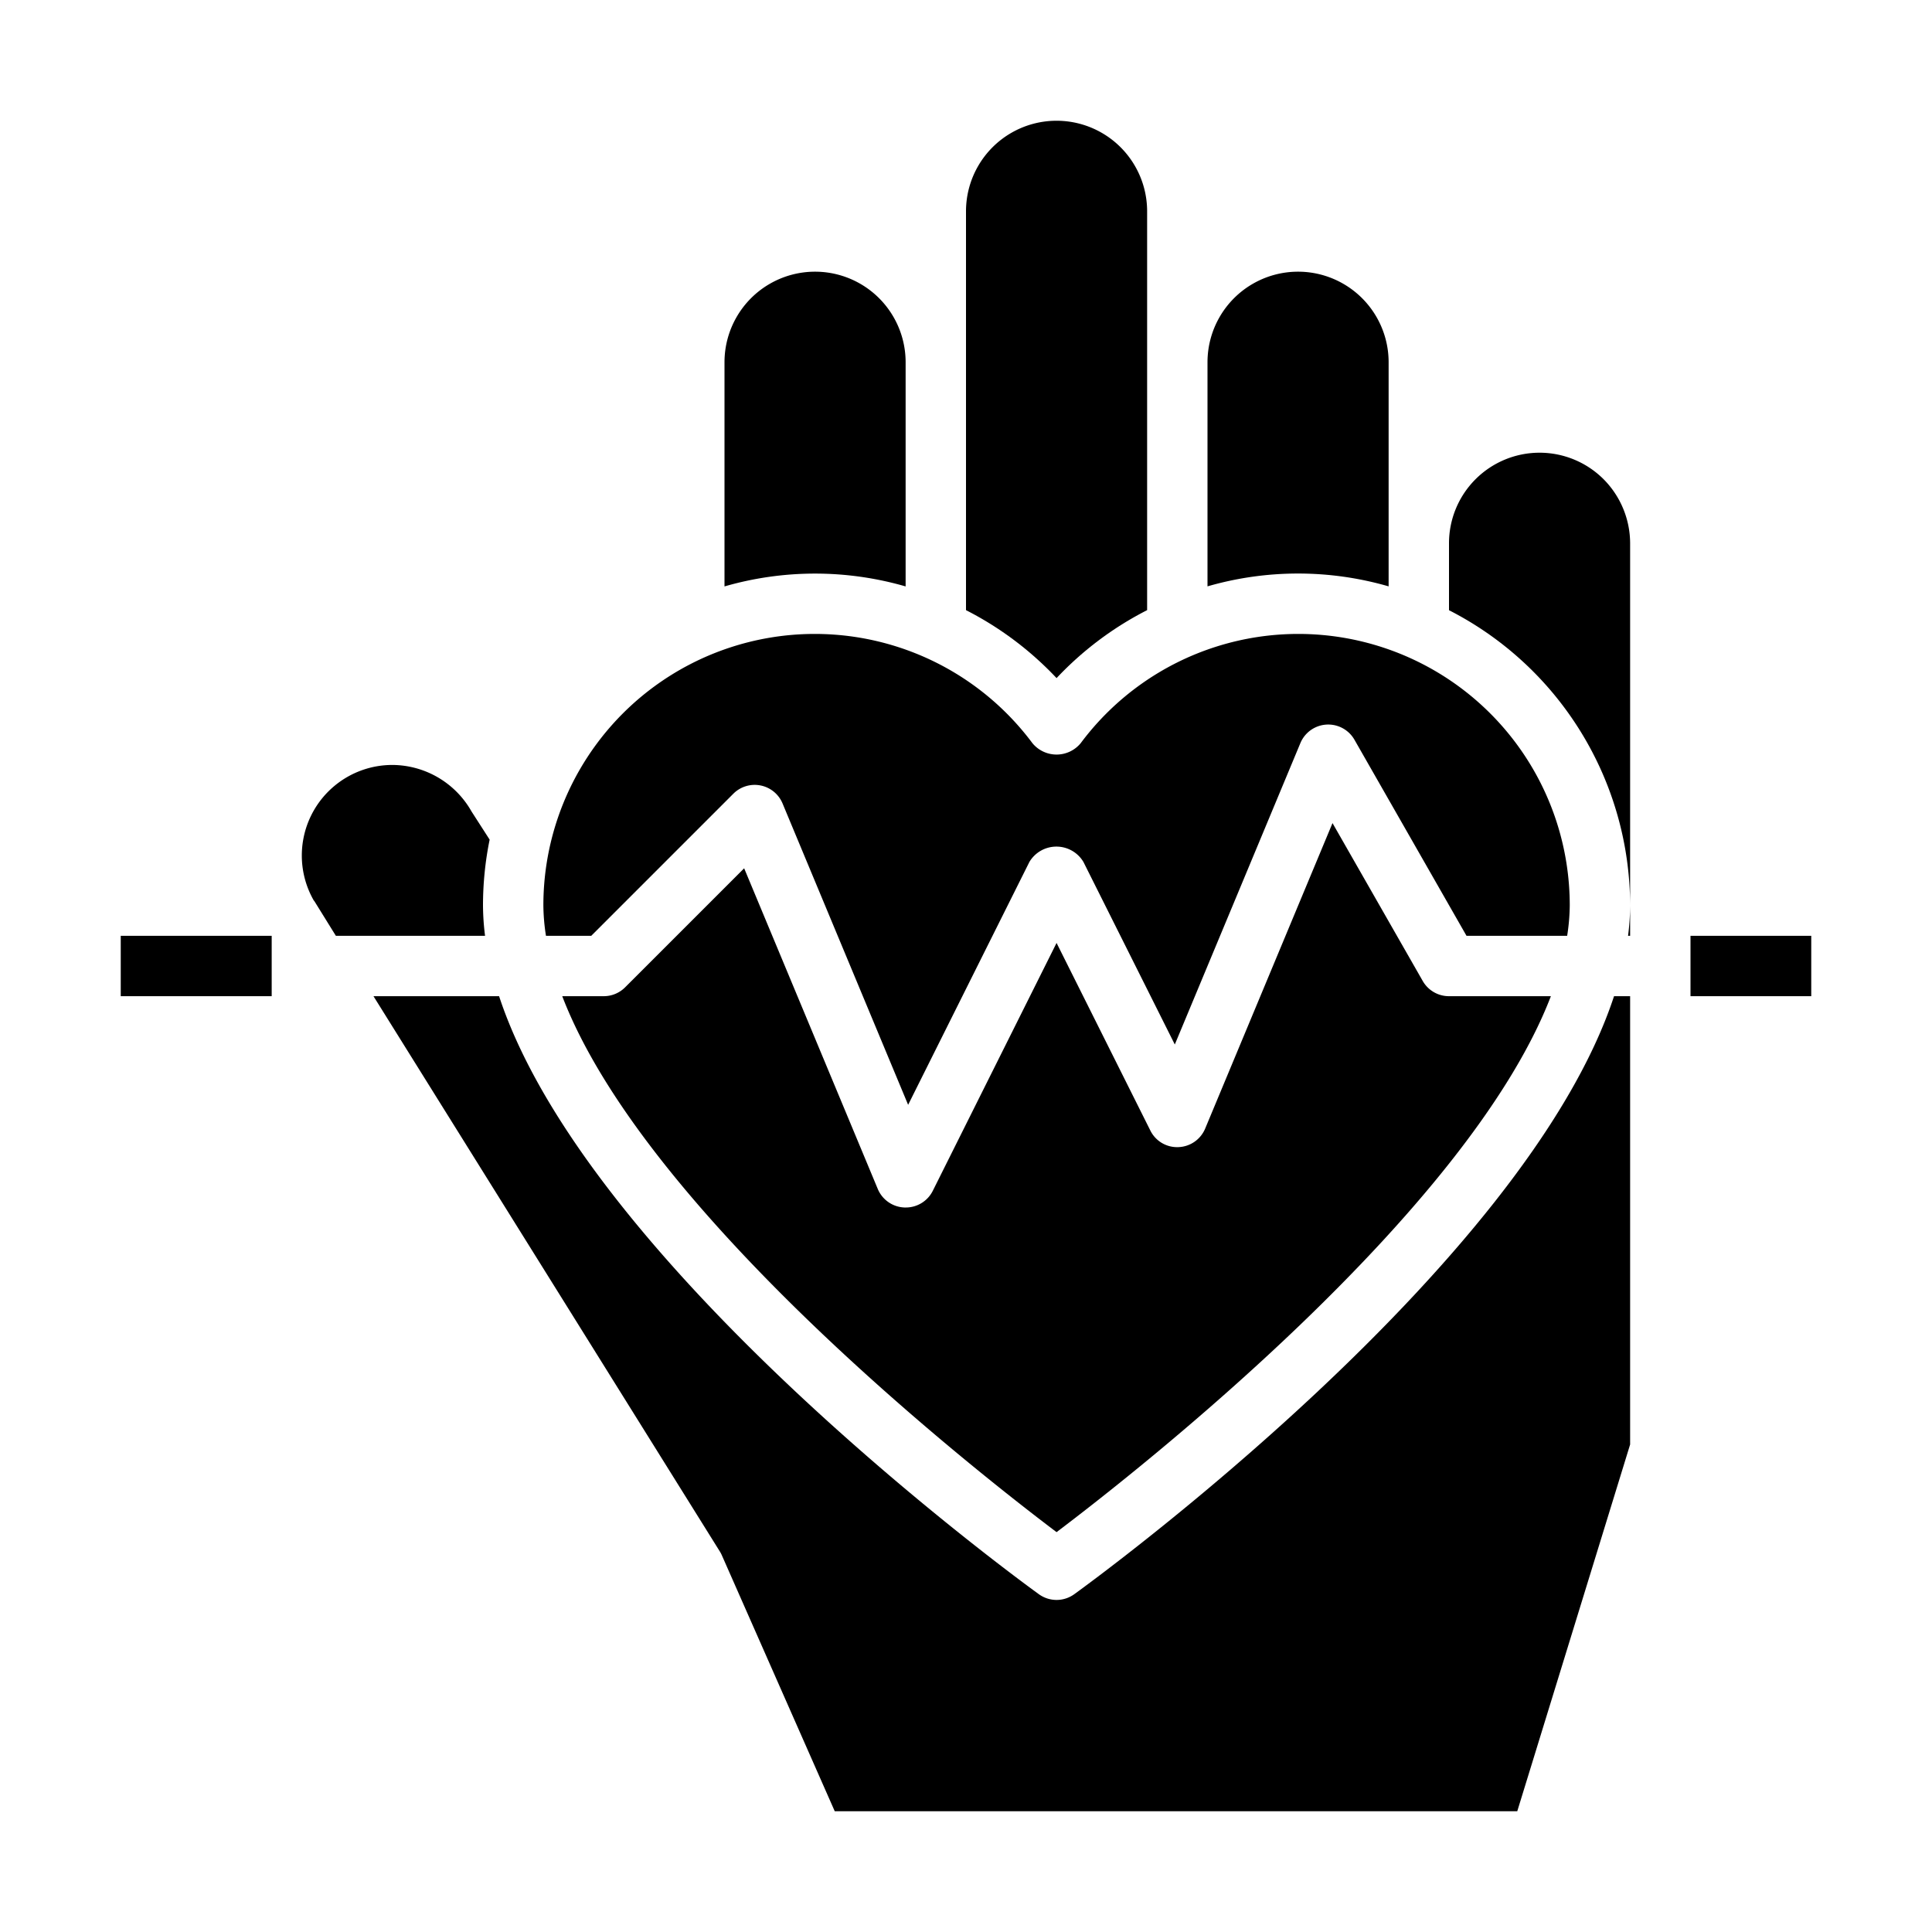 <svg height='100px' width='100px'  fill="#000000" xmlns="http://www.w3.org/2000/svg" viewBox="0 0 64 64" x="0px" y="0px"><g><path d="M32,20.212a10.945,10.945,0,0,1,3,2.251,10.945,10.945,0,0,1,3-2.251V7a3,3,0,0,0-6,0Z"></path><path d="M24,19.426a10.8,10.8,0,0,1,6,0V12a3,3,0,0,0-6,0Z"></path><path d="M18,30a6.753,6.753,0,0,0,.086,1h1.5l4.707-4.707a1,1,0,0,1,1.63.322l4.16,9.984L34.1,28.553a1.042,1.042,0,0,1,1.79,0L38.917,34.6l4.16-9.984a1,1,0,0,1,1.791-.111L48.58,31h3.334A6.765,6.765,0,0,0,52,30a8.991,8.991,0,0,0-16.2-5.382,1.036,1.036,0,0,1-1.6,0A8.991,8.991,0,0,0,18,30Z"></path><path d="M23.915,51.527,27.652,60H50.261L54,47.85V33h-.533C50.532,41.924,36.26,52.323,35.585,52.811a1,1,0,0,1-1.17,0C33.74,52.323,19.468,41.924,16.533,33H12.372L23.849,51.4A.942.942,0,0,1,23.915,51.527Z"></path><path d="M10.405,29.837,11.126,31h4.942A8.3,8.3,0,0,1,16,30a10.944,10.944,0,0,1,.22-2.186l-.6-.933A3.031,3.031,0,0,0,13,25.34a3,3,0,0,0-2.6,4.5Z"></path><path d="M54,30a8.3,8.3,0,0,1-.068,1H54Z"></path><path d="M53.118,15.872A3,3,0,0,0,48,18v2.214A11,11,0,0,1,54,30V18A3.018,3.018,0,0,0,53.118,15.872Z"></path><path d="M47.132,32.5l-2.991-5.234L39.923,37.385a1,1,0,0,1-.889.615.989.989,0,0,1-.929-.553L35,31.236,30.9,39.447A1,1,0,0,1,30,40h-.034a1,1,0,0,1-.889-.615L24.651,28.763l-3.944,3.944A1,1,0,0,1,20,33H18.625C21.365,40.147,32.332,48.74,35,50.754,37.667,48.74,48.633,40.144,51.375,33H48A1,1,0,0,1,47.132,32.5Z"></path><path d="M40,19.424a10.8,10.8,0,0,1,6,0V12a3,3,0,0,0-6,0Z"></path><rect x="56" y="31" width="4" height="2"></rect><rect x="4" y="31" width="5" height="2"></rect></g></svg>